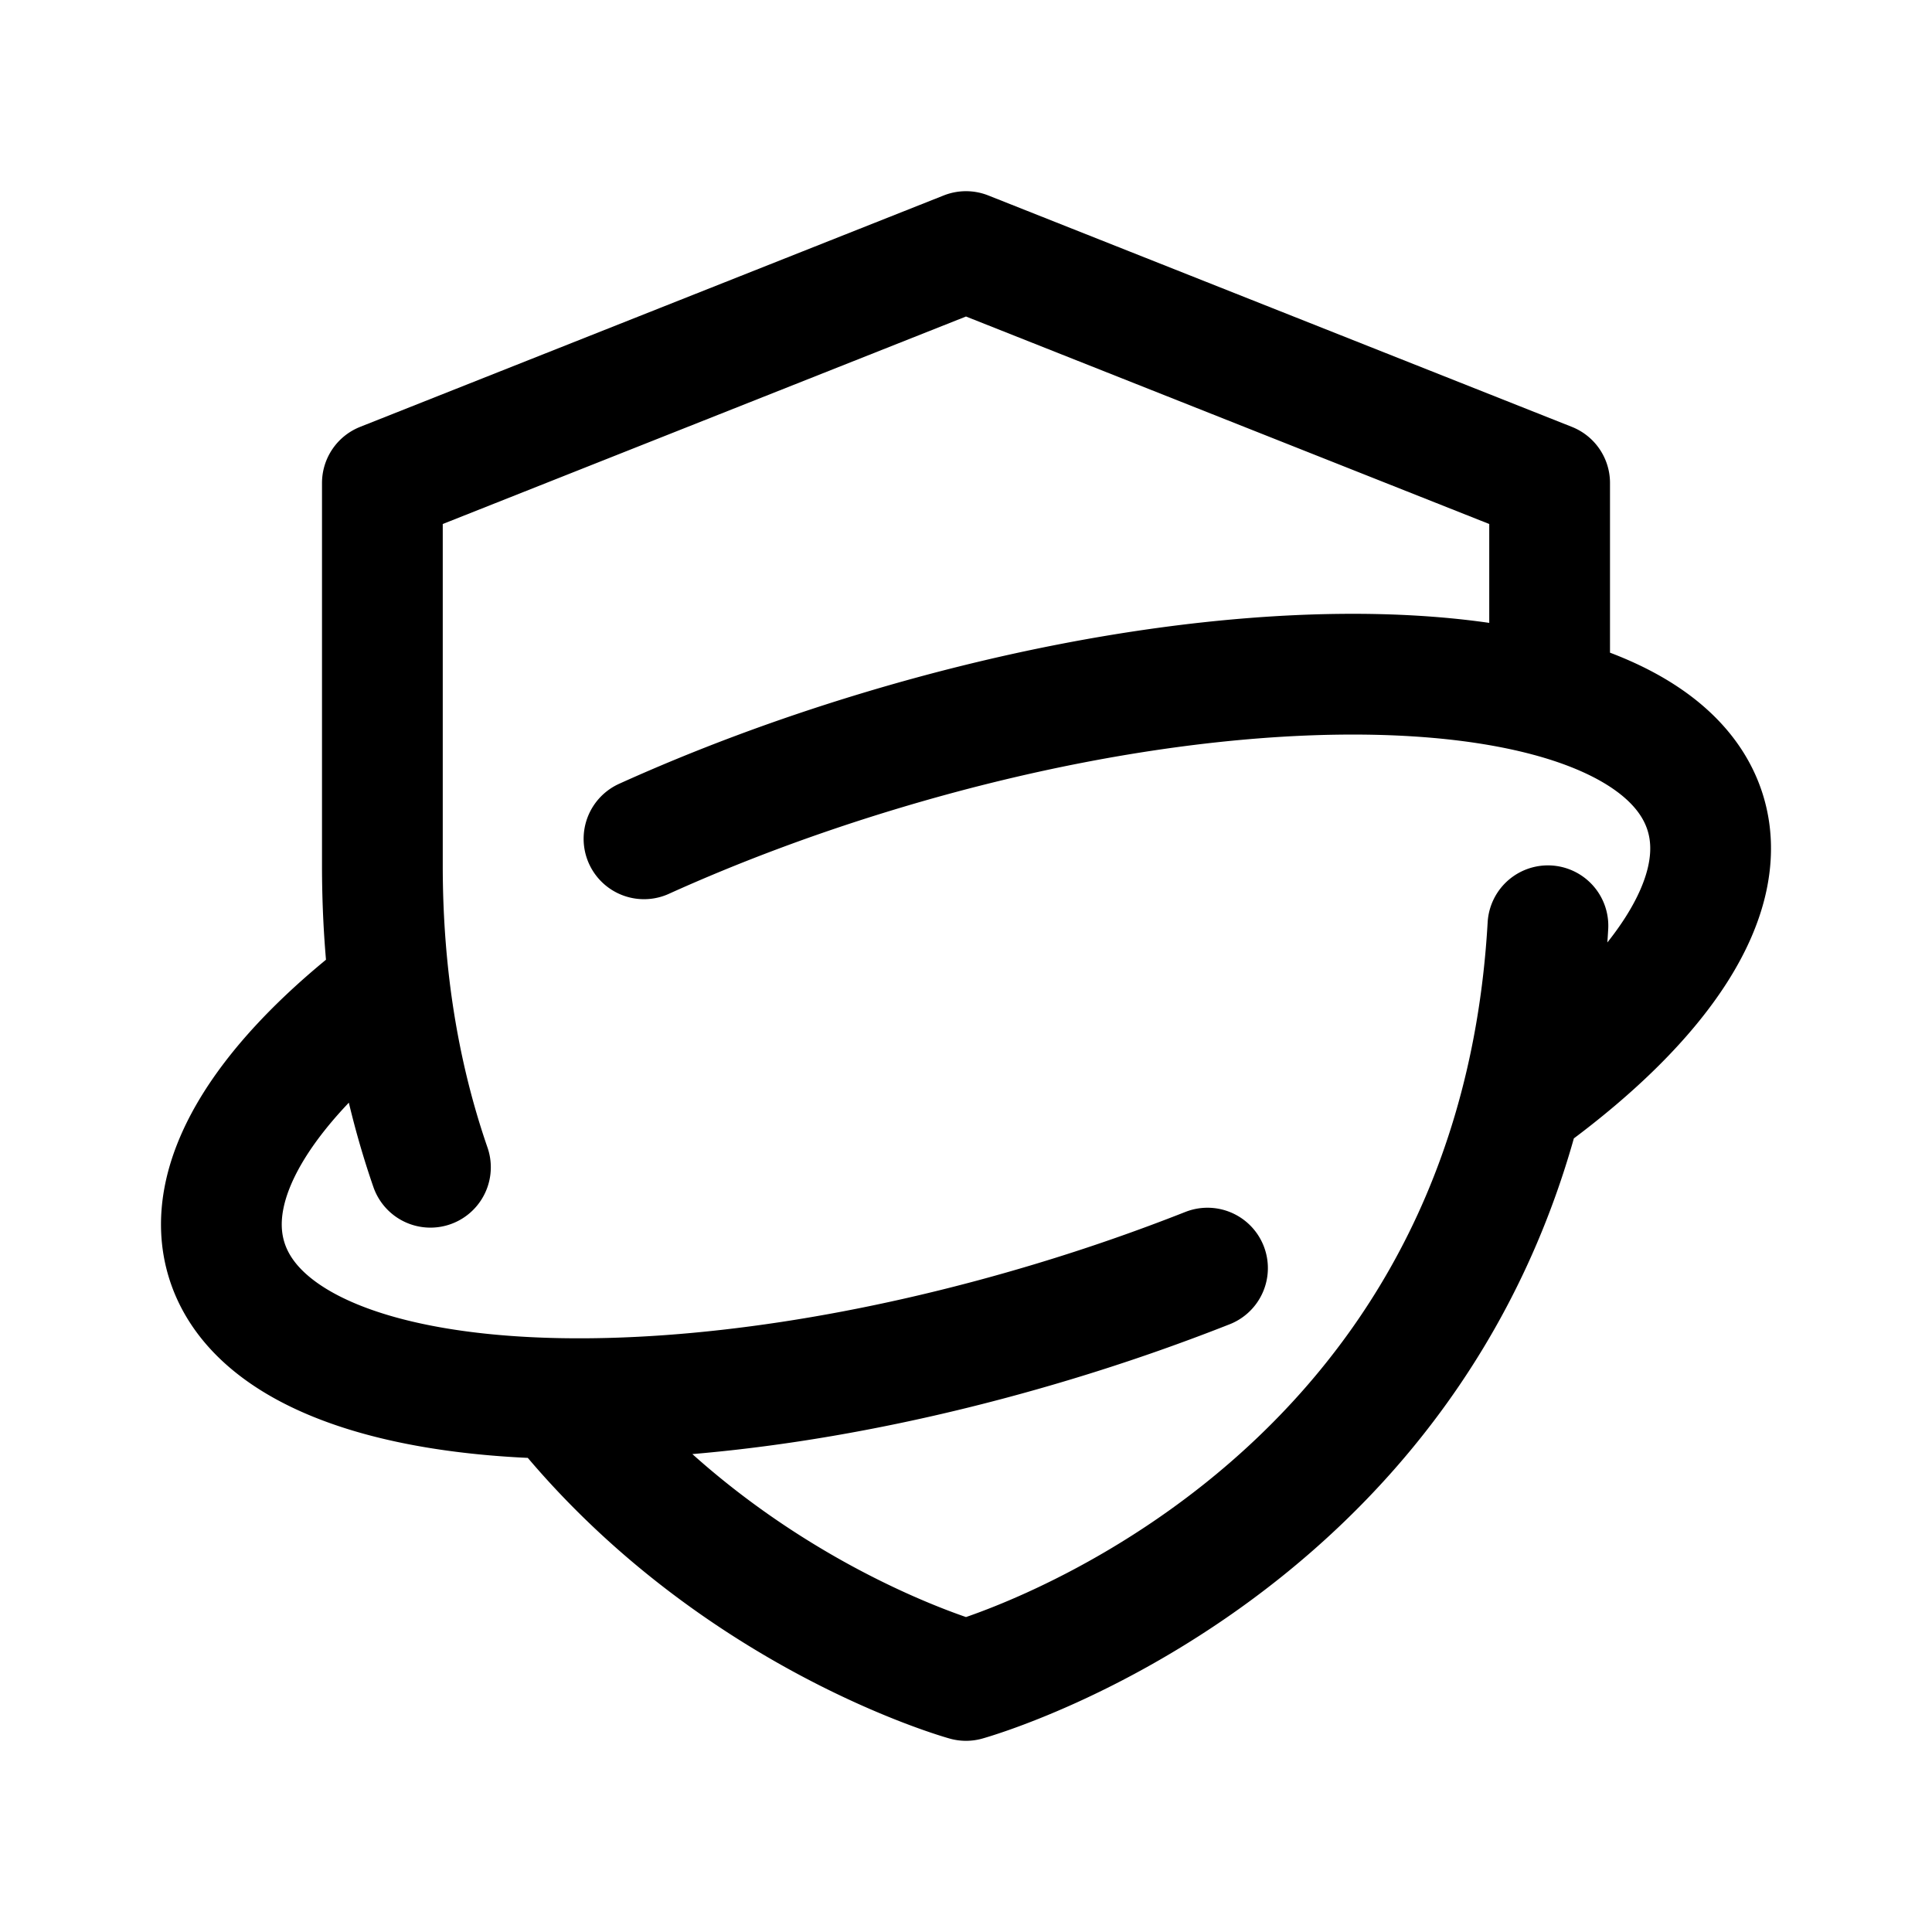 <svg xmlns="http://www.w3.org/2000/svg" width="192" height="192" fill="none"><path stroke="#000" stroke-linecap="round" stroke-linejoin="round" stroke-width="12" d="M37.462 99c-11.452 9.052-17.325 18.491-14.935 26.223 2.685 8.691 15.246 13.396 32.84 13.755M64 83.36c7.138-3.228 14.95-6.17 23.248-8.68 26.459-8.003 51.316-9.627 66.752-5.452m-34 56.795a196 196 0 0 1-15.248 5.297c-18.03 5.453-35.317 7.945-49.385 7.658M152 108.933c13.109-9.628 20.033-19.872 17.473-28.156-1.682-5.442-7.236-9.322-15.473-11.55m0 0V48L96 25 38 48v38c0 11.464 1.804 21.403 4.776 30m12.59 22.978C72.455 160.505 96 167 96 167s54.402-15.007 57.831-75"/></svg>